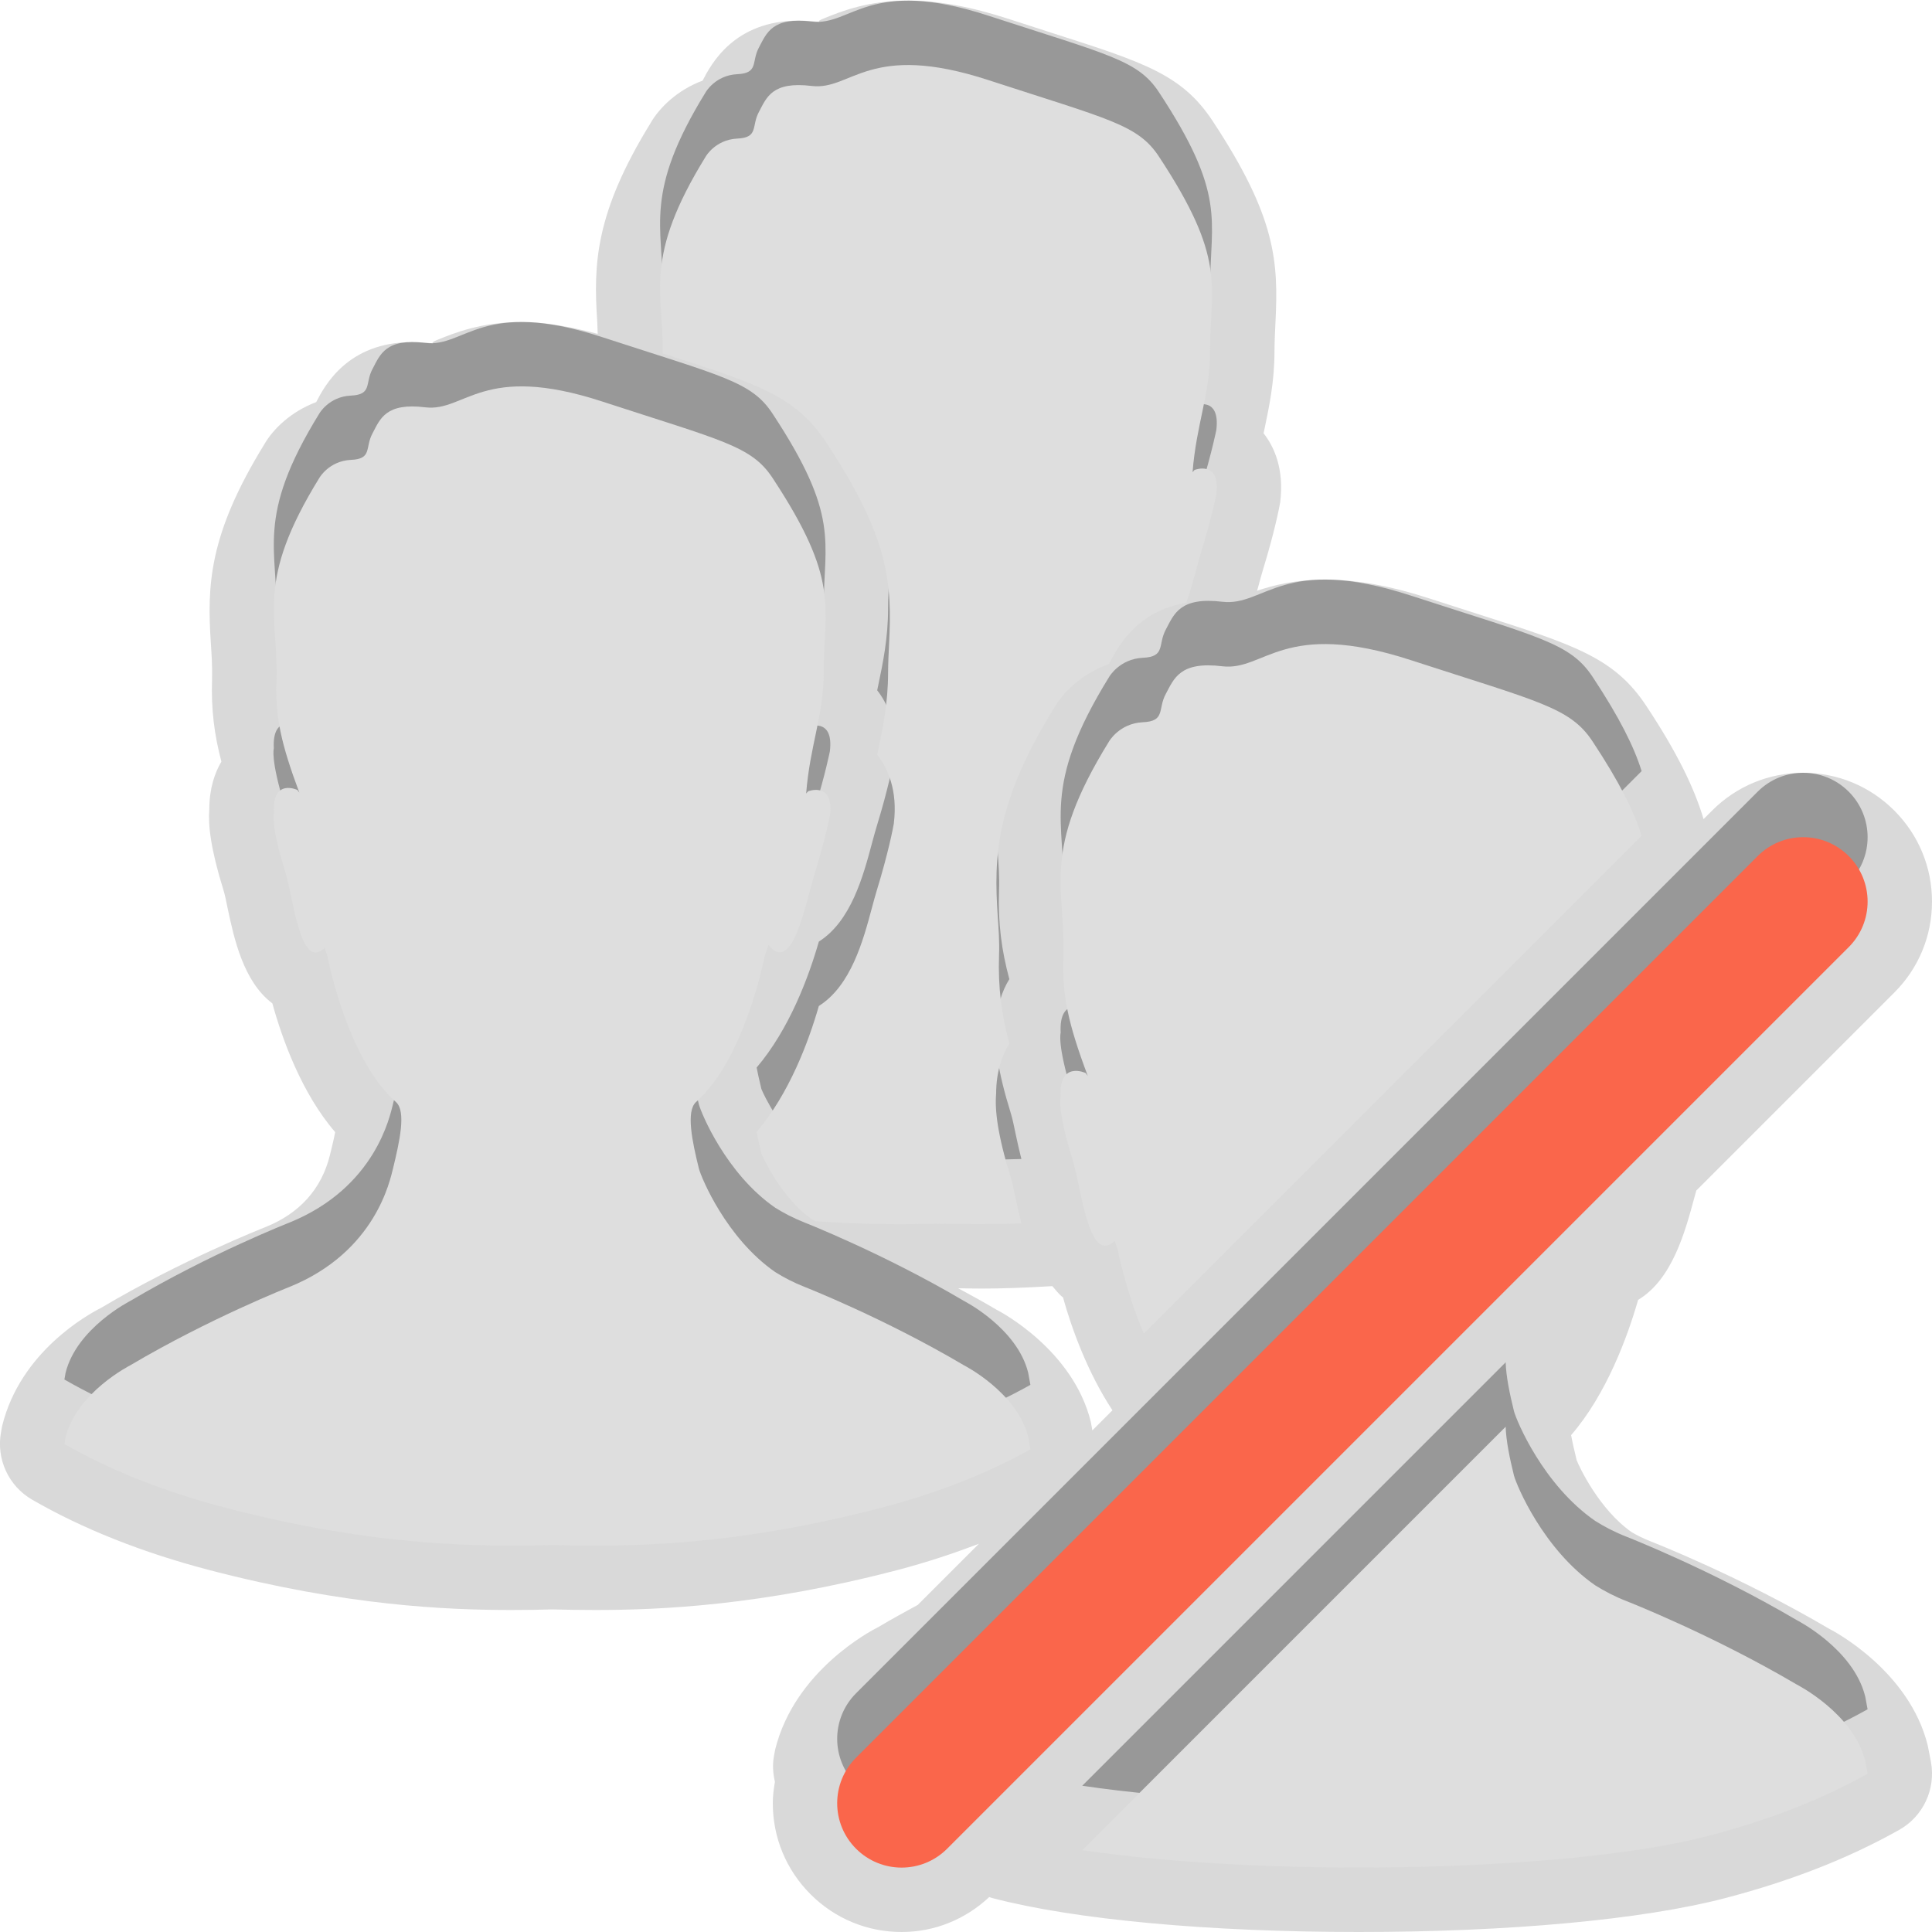 <?xml version="1.0" encoding="UTF-8"?>
<svg xmlns="http://www.w3.org/2000/svg" xmlns:xlink="http://www.w3.org/1999/xlink" baseProfile="tiny" contentScriptType="text/ecmascript" contentStyleType="text/css" height="30px" preserveAspectRatio="xMidYMid meet" version="1.1" viewBox="0 0 30 30" width="30px" x="0px" y="0px" zoomAndPan="magnify">
<path d="M 29.934 27.104 C 29.65 25.95 28.48 25.33 28.404 25.292 C 27.028 24.482 25.682 23.954 25.628 23.933 C 25.506 23.885 25.399 23.829 25.339 23.793 C 24.833 23.442 24.519 22.77 24.482 22.673 C 24.438 22.495 24.412 22.372 24.396 22.285 C 24.945 21.649 25.269 20.766 25.437 20.184 C 25.968 19.866 26.168 19.122 26.312 18.588 C 26.322 18.552 26.331 18.522 26.34 18.487 L 29.415 15.412 C 29.792 15.036 30.0 14.534 30.0 14.0 C 30.0 13.466 29.792 12.964 29.414 12.586 C 29.036 12.208 28.534 12.0 28.0 12.0 C 27.466 12.0 26.964 12.208 26.586 12.586 L 26.453 12.719 C 26.31 12.24 26.048 11.693 25.562 10.959 C 25.068 10.213 24.453 10.016 22.964 9.54 L 22.218 9.3 C 21.6 9.098 21.062 9.0 20.572 9.0 C 20.123 9.0 19.785 9.084 19.52 9.173 C 19.526 9.152 19.534 9.127 19.539 9.106 C 19.564 9.011 19.589 8.922 19.612 8.845 C 19.793 8.256 19.867 7.87 19.879 7.799 C 19.943 7.278 19.783 6.935 19.621 6.728 C 19.627 6.701 19.633 6.674 19.638 6.647 C 19.709 6.307 19.79 5.921 19.79 5.455 C 19.791 5.293 19.799 5.15 19.805 5.015 C 19.854 4.058 19.813 3.369 18.83 1.879 C 18.355 1.159 17.771 0.971 16.359 0.519 L 15.663 0.294 C 15.076 0.103 14.564 0.009 14.1 0.009 C 13.479 0.009 13.067 0.175 12.795 0.285 C 12.74 0.307 12.691 0.331 12.729 0.341 C 12.607 0.327 12.498 0.32 12.4 0.32 C 11.398 0.32 11.041 0.998 10.91 1.252 C 10.515 1.399 10.237 1.677 10.107 1.903 C 9.238 3.312 9.214 4.104 9.274 4.993 C 9.278 5.053 9.277 5.123 9.281 5.184 C 8.855 5.073 8.457 5.0 8.1 5.0 C 7.479 5.0 7.066 5.166 6.795 5.276 C 6.74 5.298 6.691 5.322 6.729 5.333 C 6.607 5.318 6.498 5.312 6.4 5.312 C 5.398 5.312 5.041 5.99 4.91 6.244 C 4.516 6.391 4.237 6.668 4.107 6.895 C 3.238 8.304 3.215 9.096 3.274 9.985 C 3.285 10.159 3.298 10.34 3.293 10.546 C 3.277 11.016 3.328 11.411 3.438 11.826 C 3.334 12.002 3.251 12.244 3.25 12.565 C 3.23 12.808 3.27 13.176 3.469 13.819 C 3.493 13.894 3.514 14.0 3.537 14.114 C 3.634 14.567 3.777 15.241 4.229 15.58 C 4.384 16.141 4.685 16.977 5.205 17.58 C 5.18 17.708 5.142 17.857 5.123 17.937 C 4.993 18.462 4.654 18.839 4.127 19.052 C 4.074 19.073 2.807 19.573 1.574 20.306 C 1.367 20.41 0.317 20.988 0.034 22.14 L 0.015 22.244 C -0.059 22.659 0.134 23.076 0.499 23.287 C 1.286 23.741 2.211 24.108 3.247 24.379 C 5.377 24.936 6.947 25.0 7.943 25.0 C 8.185 25.0 8.409 24.996 8.571 24.991 C 8.777 24.996 9.0 25.0 9.242 25.0 C 10.238 25.0 11.808 24.936 13.938 24.379 C 14.388 24.261 14.803 24.123 15.201 23.971 L 14.251 24.921 C 14.051 25.029 13.848 25.141 13.644 25.262 C 13.511 25.328 12.336 25.949 12.036 27.17 L 12.016 27.28 C 11.993 27.412 12.004 27.543 12.033 27.668 C 12.014 27.777 12.0 27.888 12.0 28.0 C 12.0 28.534 12.208 29.036 12.586 29.414 C 12.964 29.792 13.466 30.0 14.0 30.0 C 14.512 30.0 14.989 29.805 15.361 29.457 C 15.381 29.463 15.396 29.471 15.416 29.475 C 16.695 29.809 18.767 30.0 21.1 30.0 C 23.432 30.0 25.502 29.809 26.784 29.475 C 27.811 29.206 28.696 28.86 29.489 28.415 C 29.863 28.206 30.061 27.781 29.984 27.361 L 29.934 27.104 z M 16.938 22.078 C 16.664 20.967 15.543 20.371 15.475 20.338 C 15.274 20.219 15.075 20.109 14.879 20.004 C 14.999 20.006 15.111 20.009 15.242 20.009 C 15.548 20.009 15.926 19.996 16.34 19.971 C 16.395 20.031 16.44 20.098 16.506 20.145 C 16.639 20.624 16.887 21.312 17.274 21.899 L 16.962 22.211 L 16.938 22.078 z " fill-opacity="0.15"/>
<path d="M 16.0 21.504 L 15.966 21.317 C 15.794 20.619 14.965 20.199 14.965 20.199 C 13.726 19.467 12.495 18.984 12.495 18.984 C 12.322 18.916 12.171 18.837 12.034 18.751 C 11.277 18.226 10.89 17.29 10.852 17.148 C 10.746 16.716 10.652 16.261 10.803 16.116 C 11.568 15.446 11.872 13.851 11.872 13.851 C 11.892 13.788 11.91 13.73 11.933 13.674 C 12.308 14.14 12.5 13.045 12.656 12.543 C 12.818 12.013 12.886 11.667 12.886 11.667 C 12.952 11.129 12.548 11.287 12.548 11.287 L 12.517 11.322 C 12.576 10.573 12.789 10.115 12.789 9.441 C 12.794 8.398 13.047 8.017 11.994 6.42 C 11.668 5.925 11.219 5.844 9.351 5.235 C 7.49 4.627 7.224 5.398 6.605 5.325 C 5.99 5.249 5.904 5.503 5.785 5.728 C 5.664 5.95 5.785 6.128 5.447 6.143 C 5.108 6.159 4.959 6.42 4.959 6.42 C 3.953 8.049 4.326 8.539 4.292 9.58 C 4.273 10.134 4.362 10.546 4.647 11.309 L 4.616 11.267 C 4.616 11.267 4.222 11.08 4.252 11.621 C 4.252 11.621 4.197 11.79 4.421 12.513 C 4.555 12.929 4.656 14.086 5.04 13.72 C 5.053 13.763 5.07 13.808 5.084 13.852 C 5.084 13.852 5.385 15.447 6.151 16.117 C 6.306 16.263 6.207 16.718 6.101 17.149 C 6.057 17.314 5.838 18.44 4.492 18.985 C 4.492 18.985 3.262 19.467 2.024 20.2 C 2.024 20.2 1.191 20.62 1.018 21.318 L 1.0 21.421 C 1.704 21.827 2.534 22.159 3.501 22.412 C 5.863 23.029 7.491 23.016 8.593 22.992 C 9.696 23.015 11.322 23.029 13.685 22.412 C 14.58 22.177 15.343 21.873 16.0 21.504 z M 18.104 9.773 C 17.975 10.009 18.104 10.199 17.745 10.214 C 17.384 10.232 17.224 10.509 17.224 10.509 C 16.152 12.24 16.549 12.76 16.513 13.867 C 16.493 14.456 16.587 14.894 16.892 15.706 L 16.859 15.661 C 16.859 15.661 16.439 15.462 16.47 16.036 C 16.47 16.036 16.411 16.216 16.65 16.985 C 16.793 17.426 16.902 18.657 17.311 18.266 C 17.324 18.312 17.343 18.36 17.358 18.407 C 17.358 18.407 17.48 19.046 17.762 19.703 L 25.491 11.974 C 25.374 11.597 25.148 11.142 24.729 10.509 C 24.381 9.983 23.901 9.897 21.91 9.249 C 19.925 8.603 19.641 9.422 18.981 9.344 C 18.322 9.265 18.231 9.535 18.104 9.773 z M 10.359 4.51 C 11.771 4.963 12.355 5.15 12.83 5.87 C 13.812 7.36 13.853 8.049 13.805 9.006 C 13.799 9.141 13.791 9.285 13.79 9.446 C 13.79 9.912 13.709 10.298 13.638 10.638 C 13.633 10.665 13.627 10.692 13.621 10.719 C 13.783 10.926 13.943 11.269 13.879 11.79 C 13.867 11.861 13.793 12.247 13.612 12.836 C 13.589 12.913 13.564 13.003 13.539 13.097 C 13.404 13.603 13.215 14.305 12.715 14.621 C 12.556 15.175 12.257 15.979 11.749 16.577 C 11.764 16.655 11.787 16.763 11.823 16.91 C 11.855 16.993 12.146 17.612 12.604 17.931 C 12.617 17.939 12.642 17.951 12.662 17.962 C 13.434 18.019 14.074 18.013 14.593 18.001 C 14.954 18.009 15.379 18.014 15.86 17.997 C 15.825 17.861 15.797 17.729 15.772 17.613 C 15.746 17.489 15.723 17.374 15.698 17.294 C 15.487 16.615 15.446 16.231 15.468 15.981 C 15.469 15.638 15.561 15.385 15.673 15.204 C 15.553 14.759 15.496 14.338 15.513 13.836 C 15.521 13.614 15.506 13.419 15.493 13.233 C 15.43 12.298 15.456 11.466 16.374 9.984 C 16.509 9.748 16.803 9.458 17.219 9.311 C 17.222 9.306 17.224 9.301 17.228 9.295 C 17.359 9.044 17.649 8.489 18.421 8.36 C 18.515 8.095 18.59 7.77 18.657 7.553 C 18.819 7.023 18.887 6.677 18.887 6.677 C 18.953 6.139 18.549 6.297 18.549 6.297 L 18.518 6.332 C 18.577 5.583 18.79 5.125 18.79 4.451 C 18.795 3.408 19.048 3.027 17.995 1.43 C 17.669 0.935 17.22 0.854 15.352 0.245 C 13.491 -0.363 13.225 0.408 12.606 0.335 C 11.99 0.259 11.904 0.513 11.785 0.737 C 11.664 0.959 11.785 1.137 11.447 1.152 C 11.108 1.169 10.959 1.43 10.959 1.43 C 9.988 3.003 10.299 3.517 10.291 4.489 L 10.359 4.51 z M 28.707 12.293 C 28.316 11.902 27.684 11.902 27.293 12.293 L 13.293 26.293 C 12.902 26.684 12.902 27.316 13.293 27.707 C 13.488 27.902 13.744 28.0 14.0 28.0 C 14.256 28.0 14.512 27.902 14.707 27.707 L 28.707 13.707 C 29.098 13.316 29.098 12.684 28.707 12.293 z M 27.896 25.155 C 26.574 24.377 25.261 23.864 25.261 23.864 C 25.076 23.792 24.915 23.708 24.769 23.616 C 23.962 23.057 23.549 22.063 23.509 21.913 C 23.442 21.642 23.386 21.37 23.38 21.154 L 16.805 27.729 C 19.648 28.152 24.337 28.078 26.53 27.507 C 27.485 27.257 28.299 26.935 29.0 26.542 L 28.963 26.343 C 28.78 25.602 27.896 25.155 27.896 25.155 z " fill-opacity="0.3"/>
<path d="M 13.685 23.412 C 11.323 24.029 9.696 24.016 8.593 23.992 C 7.491 24.015 5.864 24.029 3.501 23.412 C 2.534 23.159 1.704 22.827 1.0 22.421 L 1.019 22.317 C 1.192 21.619 2.025 21.199 2.025 21.199 C 3.262 20.467 4.493 19.984 4.493 19.984 C 5.84 19.439 6.058 18.313 6.102 18.148 C 6.207 17.716 6.307 17.261 6.152 17.116 C 5.385 16.446 5.085 14.851 5.085 14.851 C 5.071 14.808 5.054 14.762 5.041 14.719 C 4.657 15.086 4.556 13.928 4.422 13.512 C 4.198 12.789 4.253 12.62 4.253 12.62 C 4.224 12.08 4.617 12.266 4.617 12.266 L 4.648 12.308 C 4.363 11.544 4.274 11.132 4.293 10.579 C 4.327 9.537 3.954 9.048 4.96 7.419 C 4.96 7.419 5.109 7.158 5.448 7.141 C 5.785 7.128 5.664 6.95 5.785 6.728 C 5.904 6.503 5.99 6.249 6.606 6.325 C 7.225 6.398 7.491 5.627 9.352 6.235 C 11.219 6.844 11.668 6.925 11.995 7.42 C 13.048 9.017 12.795 9.398 12.79 10.441 C 12.79 11.115 12.576 11.573 12.518 12.322 L 12.549 12.287 C 12.549 12.287 12.953 12.129 12.887 12.667 C 12.887 12.667 12.819 13.013 12.657 13.543 C 12.502 14.045 12.309 15.14 11.934 14.674 C 11.912 14.73 11.893 14.788 11.873 14.851 C 11.873 14.851 11.568 16.446 10.804 17.116 C 10.653 17.262 10.746 17.717 10.853 18.148 C 10.891 18.29 11.278 19.225 12.035 19.751 C 12.172 19.837 12.323 19.916 12.496 19.984 C 12.496 19.984 13.726 20.466 14.966 21.199 C 14.966 21.199 15.795 21.619 15.967 22.317 L 16.0 22.504 C 15.343 22.873 14.58 23.177 13.685 23.412 z " fill="#dedede"/>
<path d="M 10.359 5.51 C 11.771 5.963 12.355 6.15 12.83 6.87 C 13.812 8.36 13.853 9.049 13.805 10.006 C 13.799 10.141 13.791 10.285 13.79 10.446 C 13.79 10.912 13.709 11.298 13.638 11.638 C 13.633 11.665 13.627 11.692 13.621 11.719 C 13.783 11.926 13.943 12.269 13.879 12.79 C 13.867 12.861 13.793 13.247 13.612 13.836 C 13.589 13.913 13.564 14.003 13.539 14.097 C 13.404 14.603 13.215 15.305 12.715 15.621 C 12.556 16.174 12.257 16.979 11.749 17.577 C 11.764 17.655 11.787 17.763 11.823 17.91 C 11.855 17.993 12.146 18.612 12.604 18.931 C 12.617 18.939 12.642 18.951 12.662 18.962 C 13.434 19.019 14.074 19.013 14.593 19.001 C 14.954 19.009 15.379 19.014 15.86 18.997 C 15.825 18.861 15.797 18.729 15.772 18.613 C 15.746 18.489 15.723 18.374 15.698 18.294 C 15.487 17.615 15.446 17.231 15.468 16.981 C 15.469 16.638 15.561 16.384 15.673 16.204 C 15.553 15.759 15.496 15.338 15.513 14.836 C 15.521 14.614 15.506 14.419 15.493 14.233 C 15.43 13.298 15.456 12.466 16.374 10.984 C 16.509 10.748 16.803 10.458 17.219 10.311 C 17.222 10.306 17.224 10.301 17.228 10.295 C 17.359 10.044 17.649 9.489 18.421 9.36 C 18.515 9.095 18.59 8.77 18.657 8.553 C 18.819 8.023 18.887 7.677 18.887 7.677 C 18.953 7.139 18.549 7.297 18.549 7.297 L 18.518 7.332 C 18.577 6.583 18.79 6.125 18.79 5.451 C 18.795 4.408 19.048 4.027 17.995 2.43 C 17.669 1.935 17.22 1.854 15.352 1.245 C 13.491 0.637 13.225 1.408 12.606 1.335 C 11.99 1.259 11.904 1.513 11.785 1.737 C 11.664 1.959 11.785 2.137 11.447 2.152 C 11.108 2.169 10.959 2.43 10.959 2.43 C 9.988 4.003 10.299 4.517 10.291 5.489 L 10.359 5.51 z " fill="#dedede"/>
<rect fill="none" height="30" width="30"/>
<path d="M 17.31 19.268 C 17.323 19.314 17.342 19.362 17.357 19.409 C 17.357 19.409 17.479 20.048 17.761 20.705 L 25.49 12.976 C 25.373 12.599 25.147 12.144 24.728 11.511 C 24.38 10.985 23.9 10.899 21.909 10.251 C 19.924 9.605 19.64 10.424 18.98 10.346 C 18.322 10.265 18.231 10.536 18.103 10.774 C 17.974 11.01 18.103 11.2 17.744 11.215 C 17.383 11.233 17.223 11.51 17.223 11.51 C 16.151 13.241 16.548 13.761 16.512 14.868 C 16.492 15.457 16.586 15.895 16.891 16.707 L 16.858 16.662 C 16.858 16.662 16.438 16.463 16.469 17.037 C 16.469 17.037 16.41 17.217 16.649 17.986 C 16.791 18.428 16.9 19.658 17.31 19.268 z " fill="#dedede"/>
<path d="M 27.896 26.155 C 26.574 25.377 25.261 24.864 25.261 24.864 C 25.076 24.792 24.915 24.708 24.769 24.616 C 23.962 24.057 23.549 23.063 23.509 22.913 C 23.442 22.642 23.386 22.37 23.38 22.154 L 16.805 28.729 C 19.648 29.152 24.337 29.078 26.53 28.507 C 27.485 28.257 28.299 27.935 29.0 27.542 L 28.963 27.343 C 28.78 26.602 27.896 26.155 27.896 26.155 z " fill="#dedede"/>
<path d="M 14.0 29.0 C 13.744 29.0 13.488 28.902 13.293 28.707 C 12.902 28.316 12.902 27.684 13.293 27.293 L 27.293 13.293 C 27.684 12.902 28.316 12.902 28.707 13.293 C 29.098 13.684 29.098 14.316 28.707 14.707 L 14.707 28.707 C 14.512 28.902 14.256 29.0 14.0 29.0 L 14.0 29.0 z " fill="#fa664b"/>
</svg>
